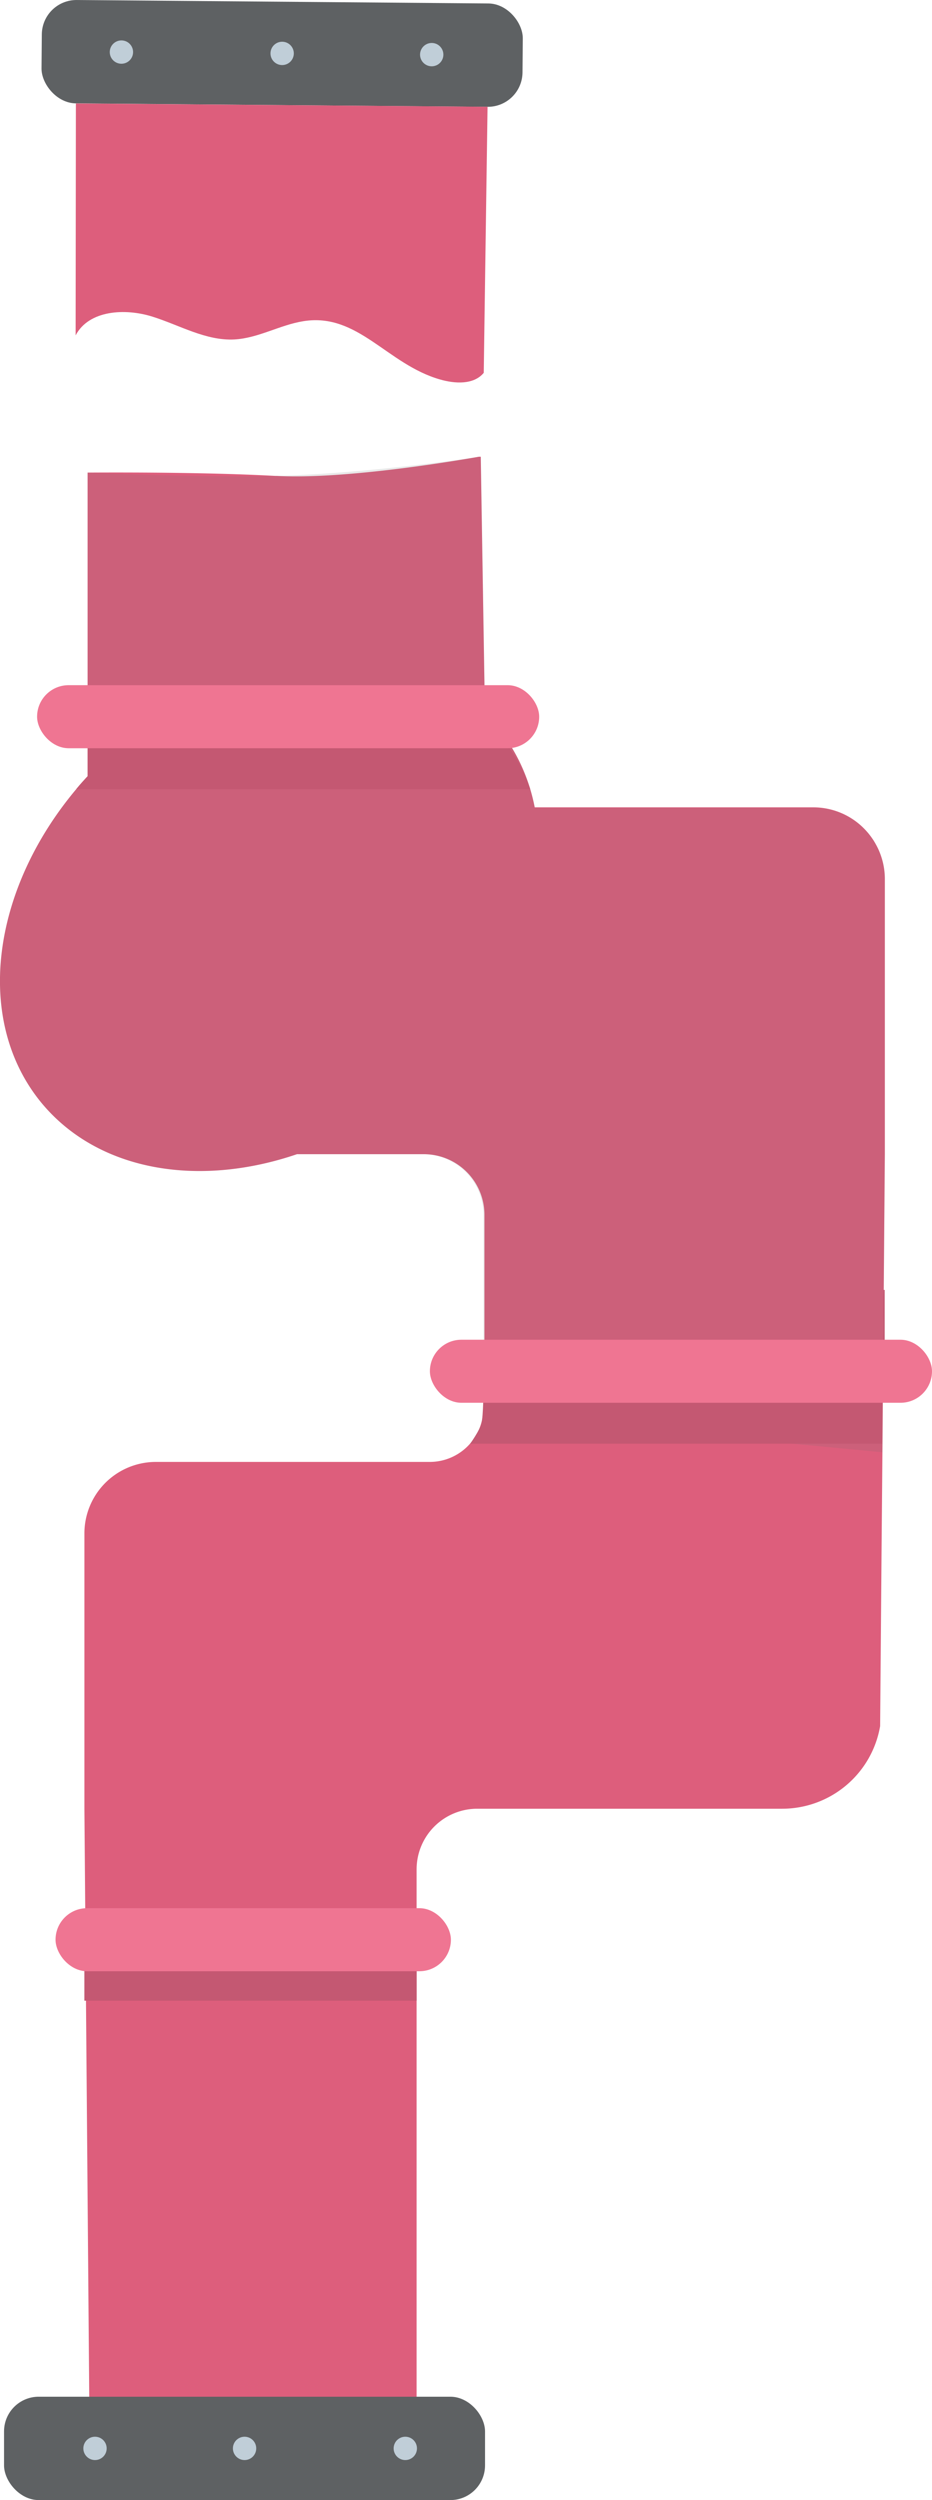 <svg xmlns="http://www.w3.org/2000/svg" viewBox="0 0 281.23 754.17"><defs><style>.cls-1{fill:#5e6163;}.cls-2{fill:#c0ced8;}.cls-3{fill:#dd5e7c;}.cls-4{fill:#c45872;}.cls-5{fill:#6b6b6b;opacity:0.15;}.cls-6{fill:#ef7592;}</style></defs><g id="Layer_2" data-name="Layer 2"><g id="pipe"><rect class="cls-1" x="12.57" y="0.52" width="145.14" height="31.18" rx="10.46" transform="translate(0.14 -0.71) rotate(0.48)"/><circle class="cls-2" cx="36.64" cy="15.71" r="3.52"/><circle class="cls-2" cx="85.14" cy="16.11" r="3.52"/><circle class="cls-2" cx="130.27" cy="16.48" r="3.52"/><path class="cls-3" d="M22.82,101.17c4-7.63,14.91-8.24,23.15-5.66s16.15,7.34,24.77,6.89C78,102,84.48,98,91.61,96.88c16.44-2.6,25.16,13,41.16,17.59,4.53,1.31,10.18,1.64,13.2-2l1.15-80.26-124.22-1Z"/><path class="cls-3" d="M267,265.17v83l-.73,89.92L266,468.94l-.42,51.75a30,30,0,0,1-29.51,24.93H144a18.29,18.29,0,0,0-18.29,18.29V745.47L27,731.69,25.47,545.62v-83A21.57,21.57,0,0,1,47,441h82.68a16.15,16.15,0,0,0,16.16-16.15l.34.05V366.46a18.29,18.29,0,0,0-18.29-18.29H89.61c-29.66,10.12-59.9,5.18-77-15.37C-7.91,308-2.66,268.62,23,238.06c1-1.24,2.11-2.46,3.21-3.66l.22-.24v-91.6s33-.3,56.61,1h.4c21,1.17,56.11-4.9,61.05-5.78l.1,0,.27,0,.11,0,.1,0,1.12,69,.14,8.41a50.69,50.69,0,0,1,3.49,3.81c.6.72,1.17,1.45,1.72,2.19.79,1.06,1.54,2.14,2.24,3.25.26.42.52.84.77,1.27A54,54,0,0,1,160,238.06q.81,2.7,1.35,5.48l.46,0c.3,0,.61,0,.91,0h82.68a21.48,21.48,0,0,1,15.25,6.32c.49.49.95,1,1.39,1.53a23.79,23.79,0,0,1,1.53,2.09,25.43,25.43,0,0,1,1.27,2.28,19.26,19.26,0,0,1,.82,1.93A21.44,21.44,0,0,1,267,265.17Z"/><polygon class="cls-4" points="266.95 389.12 266.95 406.07 266.48 406.07 266.62 389.12 266.95 389.12"/><path class="cls-5" d="M267,265.17v83l-.73,89.92L145.88,426.62V366.46a18.29,18.29,0,0,0-18.3-18.29h-38c-29.66,10.12-59.9,5.18-77-15.37C-8.79,307-2.16,265.2,26.45,234.16v-8.44H20.7a9.52,9.52,0,0,1,0-19h5.75V142.56s32.9,1.55,56.61,1h.11c2.29-.06,4.49-.13,6.57-.23,25.81-1.21,50.7-4.92,54.77-5.54l.1,0a1.76,1.76,0,0,1,.27,0l.11,0,.1,0,1.12,69,.14,8.41a50.69,50.69,0,0,1,3.49,3.81,52.69,52.69,0,0,1,4,5.44c.26.42.52.84.77,1.27a55.47,55.47,0,0,1,6.77,17.92l.46,0c.3,0,.61,0,.91,0h82.68a21.48,21.48,0,0,1,15.25,6.32c.49.49.95,1,1.39,1.53a23.79,23.79,0,0,1,1.53,2.09,25.43,25.43,0,0,1,1.27,2.28c.3.63.58,1.27.82,1.93A21.44,21.44,0,0,1,267,265.17Z"/><path class="cls-4" d="M160,238.06H23c1-1.24,2.11-2.46,3.21-3.66l.22-.24V221.1H150.27c.91,1.06,1.78,2.14,2.58,3.25.3.42.6.84.89,1.27A50.58,50.58,0,0,1,160,238.06Z"/><rect class="cls-6" x="11.19" y="206.69" width="151.51" height="19.02" rx="9.51"/><path class="cls-4" d="M141.89,435.5H266.2v-17H145.9s-.05,8.54-.61,10.9C144.85,431.31,141.89,435.5,141.89,435.5Z"/><rect class="cls-4" x="25.46" y="586.56" width="100.25" height="16.96" transform="translate(151.17 1190.08) rotate(-180)"/><rect class="cls-1" x="1.23" y="722.99" width="145.14" height="31.18" rx="10.46" transform="translate(147.59 1477.16) rotate(-180)"/><circle class="cls-2" cx="122.3" cy="738.58" r="3.52"/><circle class="cls-2" cx="73.8" cy="738.58" r="3.52"/><circle class="cls-2" cx="28.67" cy="738.58" r="3.52"/><rect class="cls-6" x="129.72" y="404.14" width="151.51" height="19.02" rx="9.51" transform="translate(410.95 827.3) rotate(180)"/><rect class="cls-6" x="16.76" y="575.62" width="119.3" height="19.02" rx="9.51" transform="translate(152.82 1170.26) rotate(-180)"/></g></g></svg>